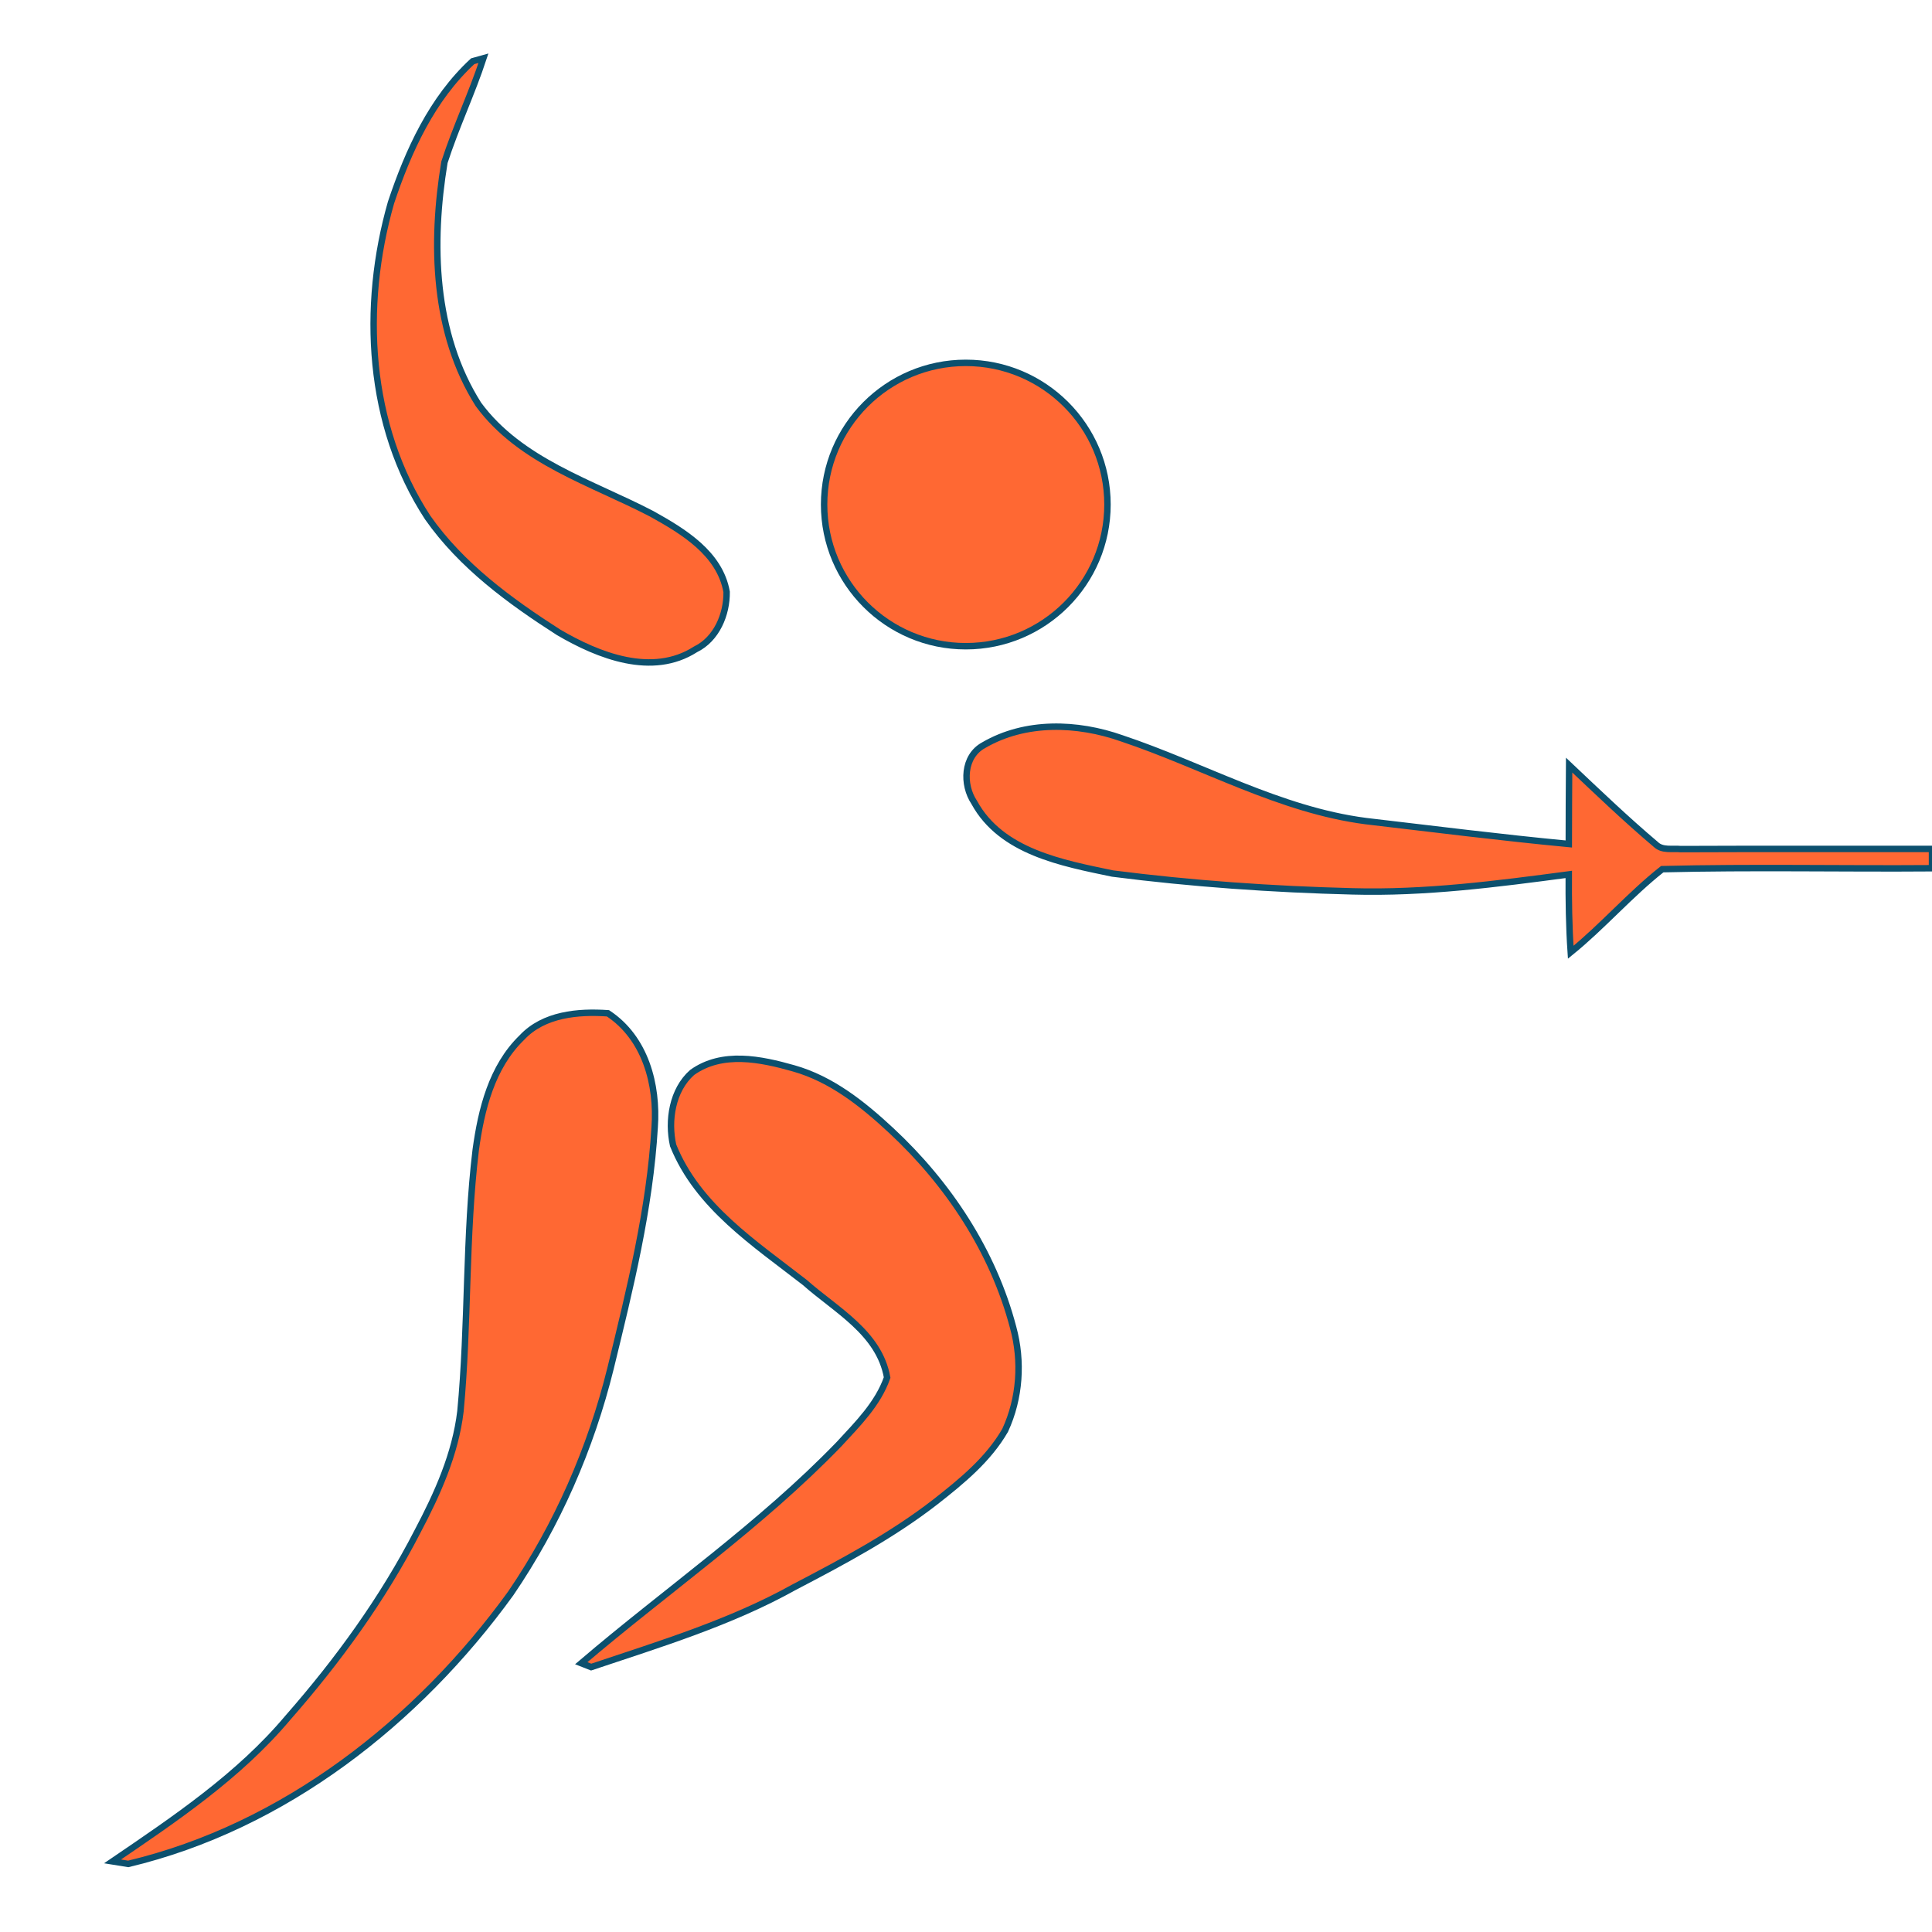 <?xml version="1.0" encoding="UTF-8" standalone="no"?>
<!-- Generator: Adobe Illustrator 14.0.0, SVG Export Plug-In . SVG Version: 6.00 Build 43363)  -->

<svg
   xmlns:dc="http://purl.org/dc/elements/1.1/"
   xmlns:cc="http://creativecommons.org/ns#"
   xmlns:rdf="http://www.w3.org/1999/02/22-rdf-syntax-ns#"
   xmlns:svg="http://www.w3.org/2000/svg"
   xmlns="http://www.w3.org/2000/svg"
   xmlns:sodipodi="http://sodipodi.sourceforge.net/DTD/sodipodi-0.dtd"
   xmlns:inkscape="http://www.inkscape.org/namespaces/inkscape"
   version="1.1"
   id="Layer_1"
   x="0px"
   y="0px"
   width="300px"
   height="300px"
   viewBox="0 0 300 300"
   enable-background="new 0 0 300 300"
   xml:space="preserve"
   inkscape:version="0.48.2 r9819"
   sodipodi:docname="fencing.svg"><defs
   id="defs15" /><sodipodi:namedview
   pagecolor="#ffffff"
   bordercolor="#666666"
   borderopacity="1"
   objecttolerance="10"
   gridtolerance="10"
   guidetolerance="10"
   inkscape:pageopacity="0"
   inkscape:pageshadow="2"
   inkscape:window-width="703"
   inkscape:window-height="480"
   id="namedview13"
   showgrid="false"
   inkscape:zoom="0.78666667"
   inkscape:cx="150"
   inkscape:cy="150"
   inkscape:window-x="0"
   inkscape:window-y="0"
   inkscape:window-maximized="0"
   inkscape:current-layer="Layer_1" />
<path
   d="M86.719,98.177c6.218,3.646,14.559,6.958,21.271,2.658c3.289-1.597,4.886-5.442,4.841-8.93  c-1.07-5.993-6.729-9.388-11.619-12.112c-9.361-4.88-20.392-8.12-26.916-16.987c-7.026-11.083-7.355-25.015-5.286-37.601  c1.772-5.475,4.263-10.694,6.061-16.164c-0.418,0.117-1.253,0.351-1.671,0.468c-6.337,5.847-9.999,13.903-12.686,21.951  c-4.618,16.148-3.671,34.592,5.704,48.917C71.653,87.836,79.135,93.314,86.719,98.177z"
   id="path3"
   style="fill:#ff6833;fill-opacity:1;stroke:#0c506e;stroke-opacity:1" />
<path
   d="M260.987,131.848c-1.292-0.137-2.858,0.275-3.888-0.739c-4.641-3.924-9.032-8.135-13.448-12.307  c-0.043,4.083-0.027,8.168-0.048,12.252c-10.529-1.001-21.028-2.325-31.533-3.556c-13.396-1.748-25.248-8.629-37.889-12.854  c-6.906-2.434-14.95-2.71-21.434,1.066c-3.179,1.724-3.316,6.125-1.469,8.888c4.192,7.684,13.647,9.41,21.472,11.044  c12.358,1.583,24.815,2.453,37.275,2.768c11.254,0.31,22.443-1.152,33.573-2.631c-0.022,4.03,0.028,8.062,0.304,12.086  c4.975-4.031,9.19-8.942,14.209-12.9c13.95-0.347,27.928-0.04,41.889-0.144v-3C286.996,131.835,273.991,131.79,260.987,131.848z"
   id="path5"
   style="fill:#ff6833;fill-opacity:1;stroke:#0c506e;stroke-opacity:1" />
<path
   d="M101.656,175.035c0.475-6.606-1.444-13.866-7.253-17.691c-4.654-0.321-9.977,0.151-13.354,3.76  c-4.699,4.545-6.321,11.189-7.178,17.446c-1.63,13.472-1.086,27.088-2.372,40.587c-0.786,6.619-3.567,12.797-6.652,18.635  c-5.394,10.496-12.39,20.113-20.16,28.971c-7.607,9.049-17.531,15.704-27.212,22.293c0.61,0.098,1.83,0.294,2.44,0.393  c24.218-5.776,44.948-22.061,59.385-41.996c7.229-10.599,12.434-22.523,15.511-34.973  C97.815,200.145,100.905,187.73,101.656,175.035z"
   id="path7"
   style="fill:#ff6833;fill-opacity:1;stroke:#0c506e;stroke-opacity:1" />
<path
   d="M138.389,175.547c-4.396-4.091-9.263-7.987-15.14-9.65c-5.112-1.453-11.095-2.705-15.772,0.633  c-3.088,2.721-3.812,7.488-2.955,11.32c3.792,9.474,12.719,15.269,20.452,21.295c4.84,4.294,11.534,7.783,12.778,14.757  c-1.429,4.103-4.589,7.215-7.464,10.34c-12.199,12.637-26.716,22.655-40.033,34.021c0.385,0.152,1.155,0.453,1.54,0.604  c10.719-3.593,21.663-6.913,31.589-12.45c7.552-3.94,15.117-7.971,21.868-13.209c4.069-3.192,8.208-6.566,10.827-11.11  c2.296-4.967,2.681-10.717,1.239-15.982C154.229,194.329,147.261,183.799,138.389,175.547z"
   id="path9"
   style="fill:#ff6833;fill-opacity:1;stroke:#0c506e;stroke-opacity:1" />
<circle
   cx="149.968"
   cy="78.344"
   r="22"
   id="circle11"
   style="fill:#ff6833;fill-opacity:1;stroke:#0c506e;stroke-opacity:1" />
</svg>